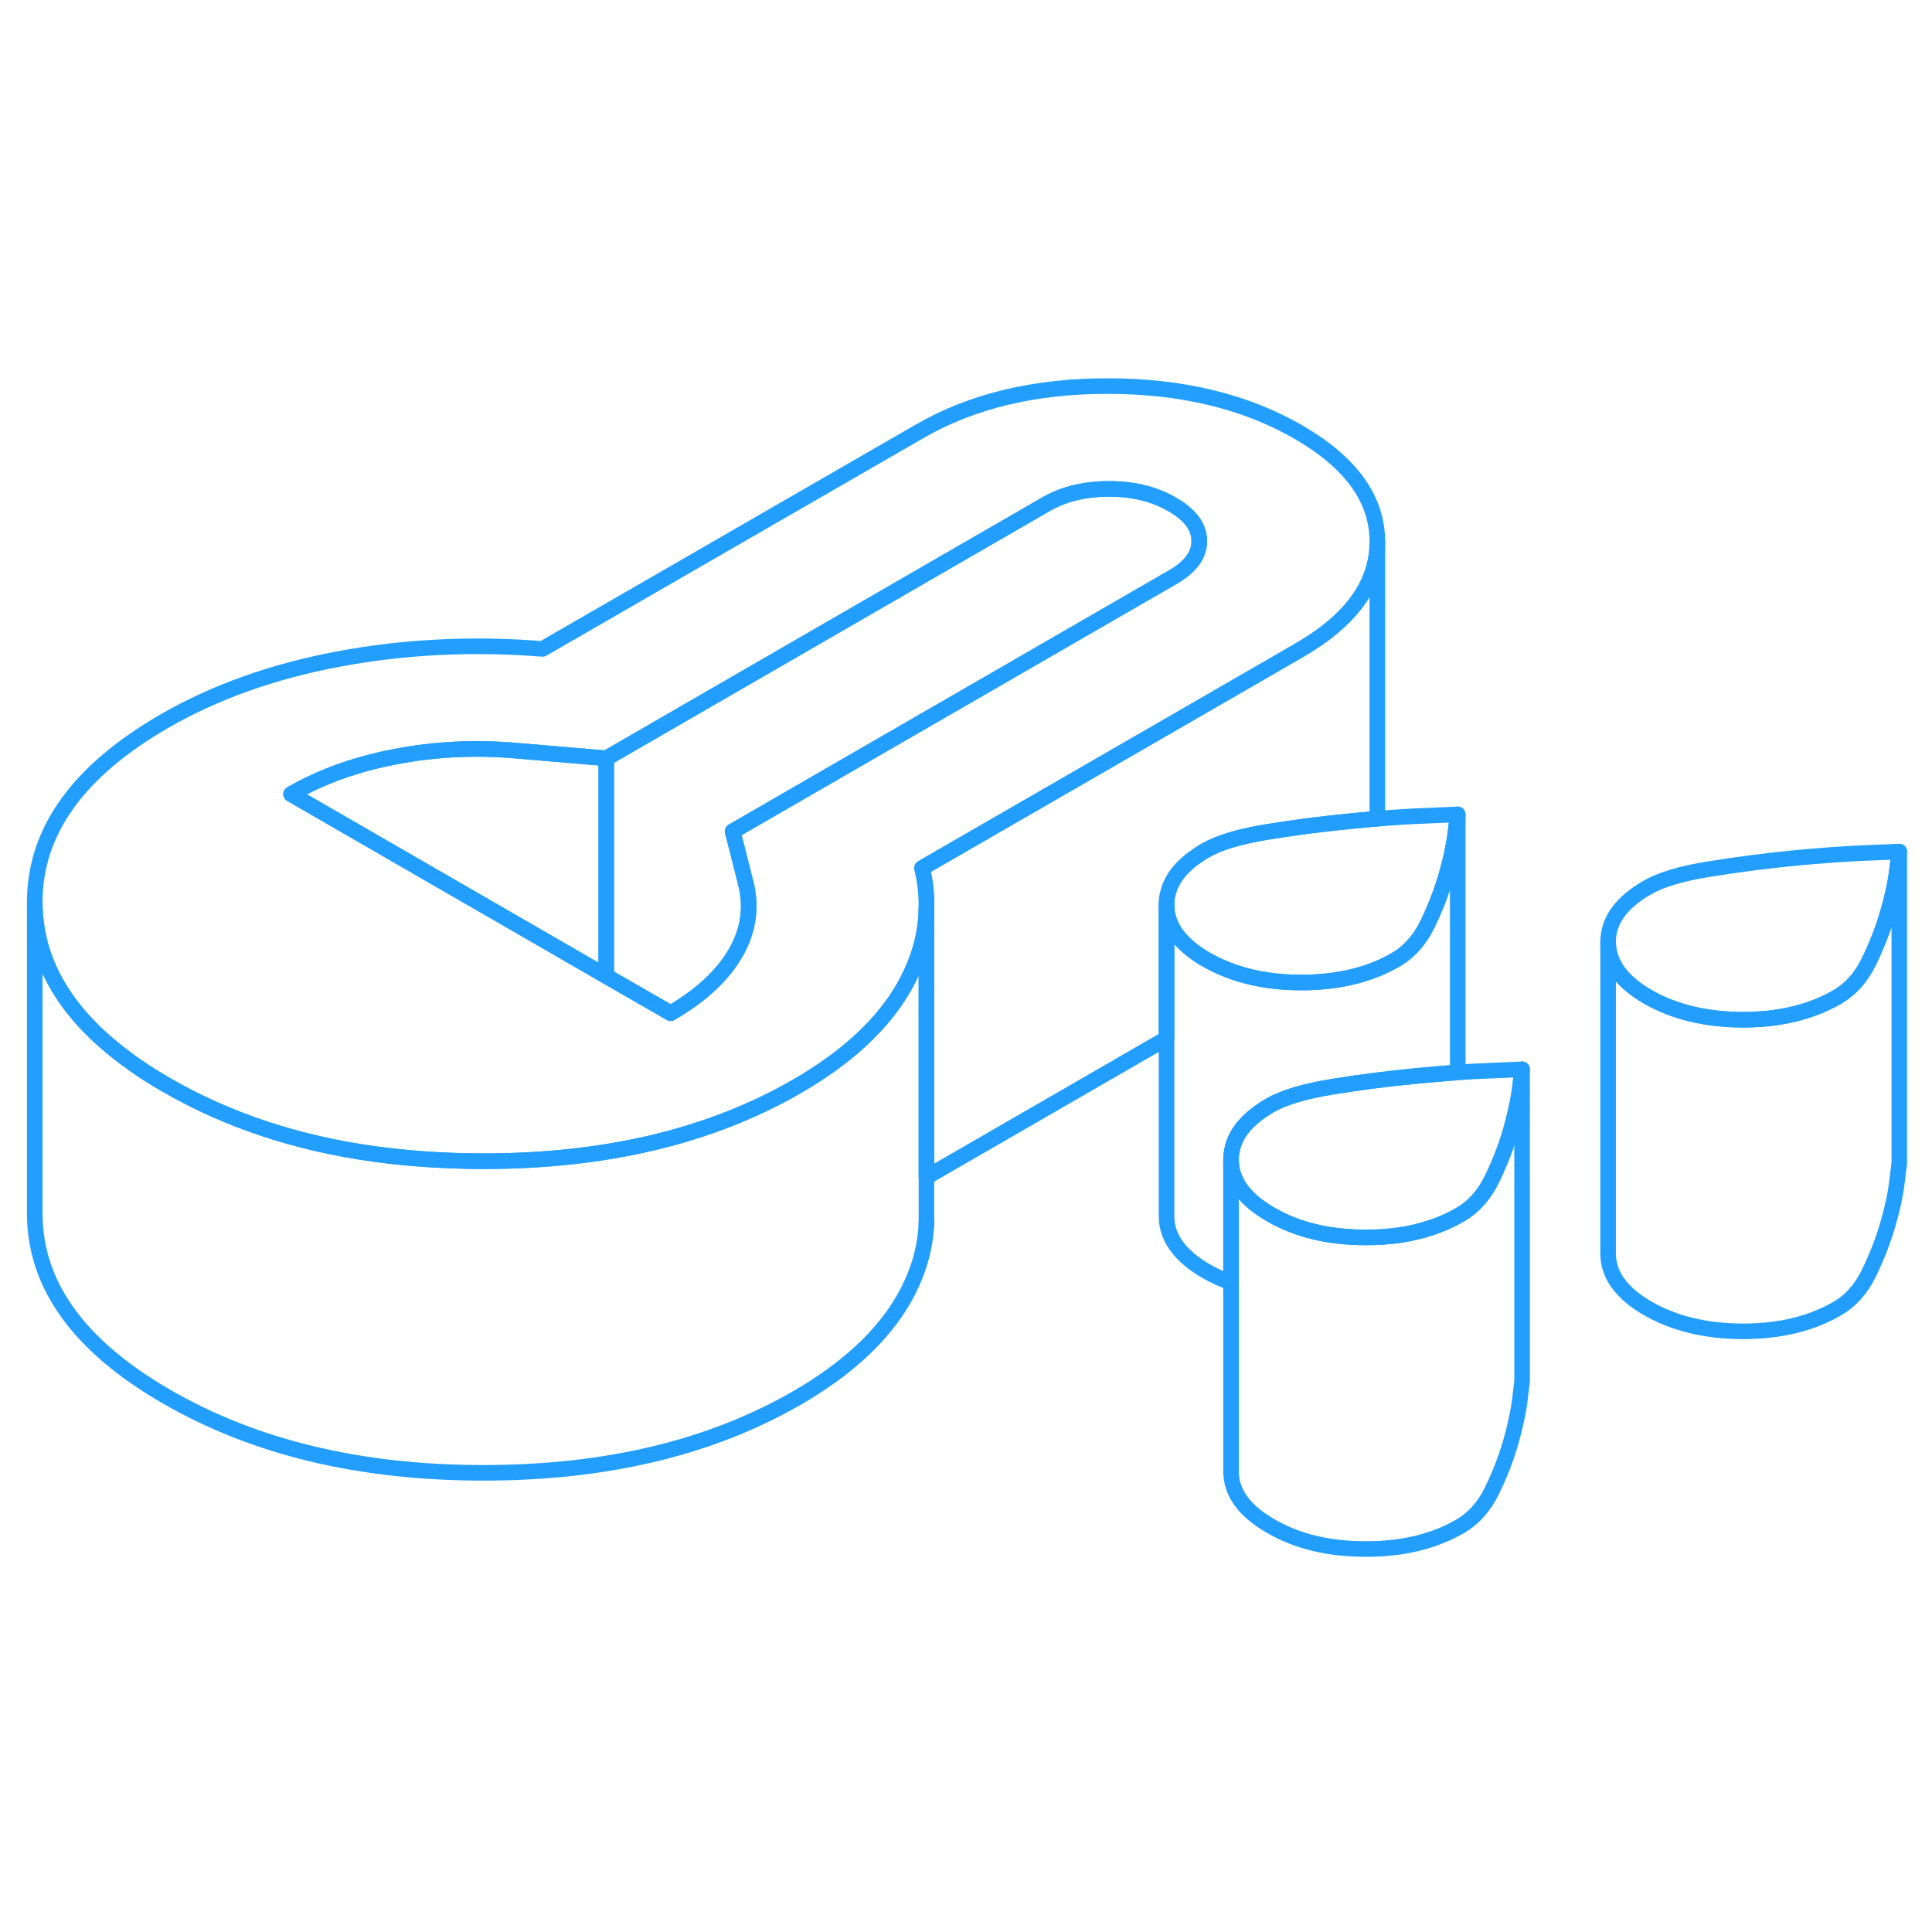 <svg width="48" height="48" viewBox="0 0 124 79" fill="none" xmlns="http://www.w3.org/2000/svg" stroke-width="1px" stroke-linecap="round" stroke-linejoin="round"><path d="M119.821 32.239C118.441 32.299 116.861 32.409 115.071 32.579C113.281 32.759 111.501 32.989 109.711 33.279C107.931 33.559 106.601 33.959 105.721 34.469C104.041 35.439 103.211 36.599 103.211 37.969C103.221 39.329 104.071 40.499 105.761 41.479C107.451 42.449 109.481 42.939 111.841 42.949C114.201 42.949 116.221 42.469 117.901 41.499C118.781 40.989 119.461 40.229 119.961 39.189C120.461 38.159 120.861 37.129 121.161 36.099C121.461 35.069 121.661 34.149 121.751 33.359L121.901 32.159L119.821 32.239Z" stroke="#229EFF" stroke-linejoin="round"/><path d="M83.311 5.219C79.921 3.269 75.871 2.289 71.151 2.279C66.431 2.269 62.391 3.239 59.031 5.179L34.821 19.149C30.301 18.789 25.931 19.009 21.721 19.799C17.511 20.589 13.791 21.919 10.561 23.779C4.981 26.999 2.211 30.889 2.231 35.449C2.251 39.219 4.201 42.549 8.061 45.419C8.851 46.019 9.731 46.589 10.691 47.139C14.601 49.399 19.051 50.879 24.051 51.569C26.241 51.869 28.541 52.019 30.951 52.029C38.841 52.039 45.581 50.439 51.161 47.219C54.391 45.349 56.691 43.209 58.061 40.779C58.941 39.199 59.411 37.589 59.461 35.949C59.481 35.419 59.461 34.879 59.391 34.339C59.341 33.959 59.271 33.589 59.181 33.209L77.081 22.879L83.381 19.239C86.721 17.309 88.401 14.989 88.401 12.289V12.239C88.391 9.509 86.691 7.169 83.311 5.219ZM75.261 14.549L47.021 30.86L47.301 31.949L47.851 34.129C48.261 35.689 48.051 37.199 47.221 38.649C46.381 40.109 44.991 41.399 43.041 42.529L38.911 40.149L36.001 38.469L18.681 28.469C20.631 27.339 22.871 26.539 25.401 26.059C27.931 25.569 30.541 25.449 33.241 25.689L38.911 26.169L67.141 9.859C68.291 9.199 69.631 8.879 71.191 8.879C72.751 8.879 74.091 9.209 75.241 9.879C76.391 10.539 76.971 11.319 76.971 12.219C76.981 13.109 76.411 13.889 75.261 14.549Z" stroke="#229EFF" stroke-linejoin="round"/><path d="M38.911 26.17V40.15L36.001 38.47L18.681 28.47C20.631 27.34 22.871 26.54 25.401 26.06C27.931 25.57 30.541 25.45 33.241 25.69L38.911 26.17Z" stroke="#229EFF" stroke-linejoin="round"/><path d="M76.97 12.219C76.98 13.109 76.41 13.889 75.26 14.549L47.02 30.859L47.3 31.949L47.85 34.129C48.26 35.689 48.05 37.199 47.22 38.649C46.38 40.109 44.99 41.399 43.04 42.529L38.91 40.149V26.169L67.14 9.859C68.29 9.199 69.63 8.879 71.19 8.879C72.75 8.879 74.09 9.209 75.24 9.879C76.39 10.539 76.97 11.319 76.97 12.219Z" stroke="#229EFF" stroke-linejoin="round"/><path d="M93.561 29.77L93.411 30.97C93.311 31.77 93.121 32.68 92.821 33.71C92.521 34.74 92.121 35.78 91.621 36.81C91.121 37.84 90.431 38.61 89.561 39.11C87.881 40.08 85.861 40.56 83.501 40.56C82.751 40.56 82.041 40.51 81.361 40.41C79.891 40.2 78.581 39.75 77.421 39.09C75.731 38.11 74.881 36.94 74.871 35.58C74.871 35.28 74.911 34.98 75.001 34.7C75.251 33.82 75.901 33.03 76.961 32.34C77.091 32.25 77.231 32.16 77.381 32.08C78.261 31.57 79.591 31.18 81.371 30.89C83.161 30.599 84.941 30.37 86.731 30.2C87.171 30.16 87.601 30.12 88.011 30.08C88.141 30.08 88.271 30.06 88.401 30.05C89.521 29.96 90.551 29.89 91.481 29.86L93.561 29.77Z" stroke="#229EFF" stroke-linejoin="round"/><path d="M97.691 46.13L97.551 47.33C97.451 48.13 97.251 49.04 96.961 50.08C96.661 51.11 96.261 52.14 95.761 53.17C95.261 54.2 94.571 54.97 93.701 55.47C93.131 55.8 92.511 56.08 91.861 56.29C90.601 56.72 89.181 56.93 87.631 56.92C85.271 56.92 83.251 56.43 81.561 55.45C79.861 54.47 79.011 53.3 79.011 51.94C79.011 51.76 79.021 51.58 79.061 51.4C79.241 50.27 80.071 49.28 81.521 48.44C82.391 47.94 83.721 47.54 85.511 47.25C87.291 46.96 89.081 46.73 90.871 46.56C91.821 46.47 92.721 46.39 93.561 46.33C94.291 46.28 94.981 46.24 95.621 46.22L97.691 46.13Z" stroke="#229EFF" stroke-linejoin="round"/><path d="M59.461 35.949V55.949C59.41 57.589 58.941 59.199 58.06 60.779C56.691 63.209 54.391 65.349 51.16 67.219C45.581 70.439 38.84 72.039 30.951 72.029C23.061 72.019 16.311 70.389 10.691 67.139C5.08 63.899 2.26 59.999 2.23 55.449V35.449C2.25 39.219 4.2 42.549 8.06 45.419C8.85 46.019 9.73 46.589 10.691 47.139C14.601 49.399 19.05 50.879 24.05 51.569C26.241 51.869 28.541 52.019 30.951 52.029C38.84 52.039 45.581 50.439 51.16 47.219C54.391 45.349 56.691 43.209 58.06 40.779C58.941 39.199 59.41 37.589 59.461 35.949Z" stroke="#229EFF" stroke-linejoin="round"/><path d="M88.401 12.289V30.049C88.271 30.059 88.141 30.069 88.011 30.079C87.601 30.119 87.171 30.159 86.731 30.199C84.941 30.369 83.161 30.599 81.371 30.889C79.591 31.179 78.261 31.569 77.381 32.079C77.231 32.159 77.091 32.249 76.961 32.339C75.901 33.029 75.251 33.819 75.001 34.699C74.911 34.979 74.871 35.279 74.871 35.579V44.149L59.461 53.049V35.949C59.481 35.419 59.461 34.879 59.391 34.339C59.341 33.959 59.271 33.589 59.181 33.209L77.081 22.879L83.381 19.239C86.721 17.309 88.401 14.989 88.401 12.289Z" stroke="#229EFF" stroke-linejoin="round"/><path d="M93.561 29.77V46.33C92.721 46.39 91.821 46.47 90.871 46.56C89.081 46.73 87.291 46.959 85.511 47.249C83.721 47.539 82.391 47.94 81.521 48.44C80.071 49.28 79.241 50.27 79.061 51.4C79.021 51.58 79.011 51.76 79.011 51.94V59.82C78.451 59.62 77.921 59.38 77.421 59.09C75.731 58.11 74.881 56.94 74.871 55.58V35.58C74.881 36.94 75.731 38.11 77.421 39.09C78.581 39.75 79.891 40.2 81.361 40.41C82.041 40.51 82.751 40.56 83.501 40.56C85.861 40.56 87.881 40.08 89.561 39.11C90.431 38.61 91.121 37.84 91.621 36.81C92.121 35.78 92.521 34.74 92.821 33.71C93.121 32.68 93.311 31.77 93.411 30.97L93.561 29.77Z" stroke="#229EFF" stroke-linejoin="round"/><path d="M121.901 32.159V52.159L121.751 53.359C121.661 54.149 121.461 55.069 121.161 56.099C120.861 57.129 120.461 58.159 119.961 59.189C119.461 60.229 118.781 60.989 117.901 61.499C116.221 62.469 114.201 62.949 111.841 62.949C109.481 62.939 107.451 62.449 105.761 61.479C104.071 60.499 103.221 59.329 103.211 57.969V37.969C103.221 39.329 104.071 40.499 105.761 41.479C107.451 42.449 109.481 42.939 111.841 42.949C114.201 42.949 116.221 42.469 117.901 41.499C118.781 40.989 119.461 40.229 119.961 39.189C120.461 38.159 120.861 37.129 121.161 36.099C121.461 35.069 121.661 34.149 121.751 33.359L121.901 32.159Z" stroke="#229EFF" stroke-linejoin="round"/><path d="M97.691 46.129V66.129L97.551 67.329C97.451 68.129 97.251 69.039 96.961 70.079C96.661 71.109 96.261 72.139 95.761 73.169C95.261 74.199 94.571 74.969 93.701 75.469C92.021 76.439 89.991 76.929 87.631 76.919C85.271 76.919 83.251 76.429 81.561 75.449C79.861 74.469 79.011 73.299 79.011 71.939V51.939C79.011 53.299 79.861 54.469 81.561 55.449C83.251 56.429 85.271 56.919 87.631 56.919C89.181 56.929 90.601 56.719 91.861 56.289C92.511 56.079 93.131 55.799 93.701 55.469C94.571 54.969 95.261 54.199 95.761 53.169C96.261 52.139 96.661 51.109 96.961 50.079C97.251 49.039 97.451 48.129 97.551 47.329L97.691 46.129Z" stroke="#229EFF" stroke-linejoin="round"/><path d="M59.461 56.129V55.949" stroke="#229EFF" stroke-linejoin="round"/><path d="M59.461 35.949V35.579" stroke="#229EFF" stroke-linejoin="round"/></svg>